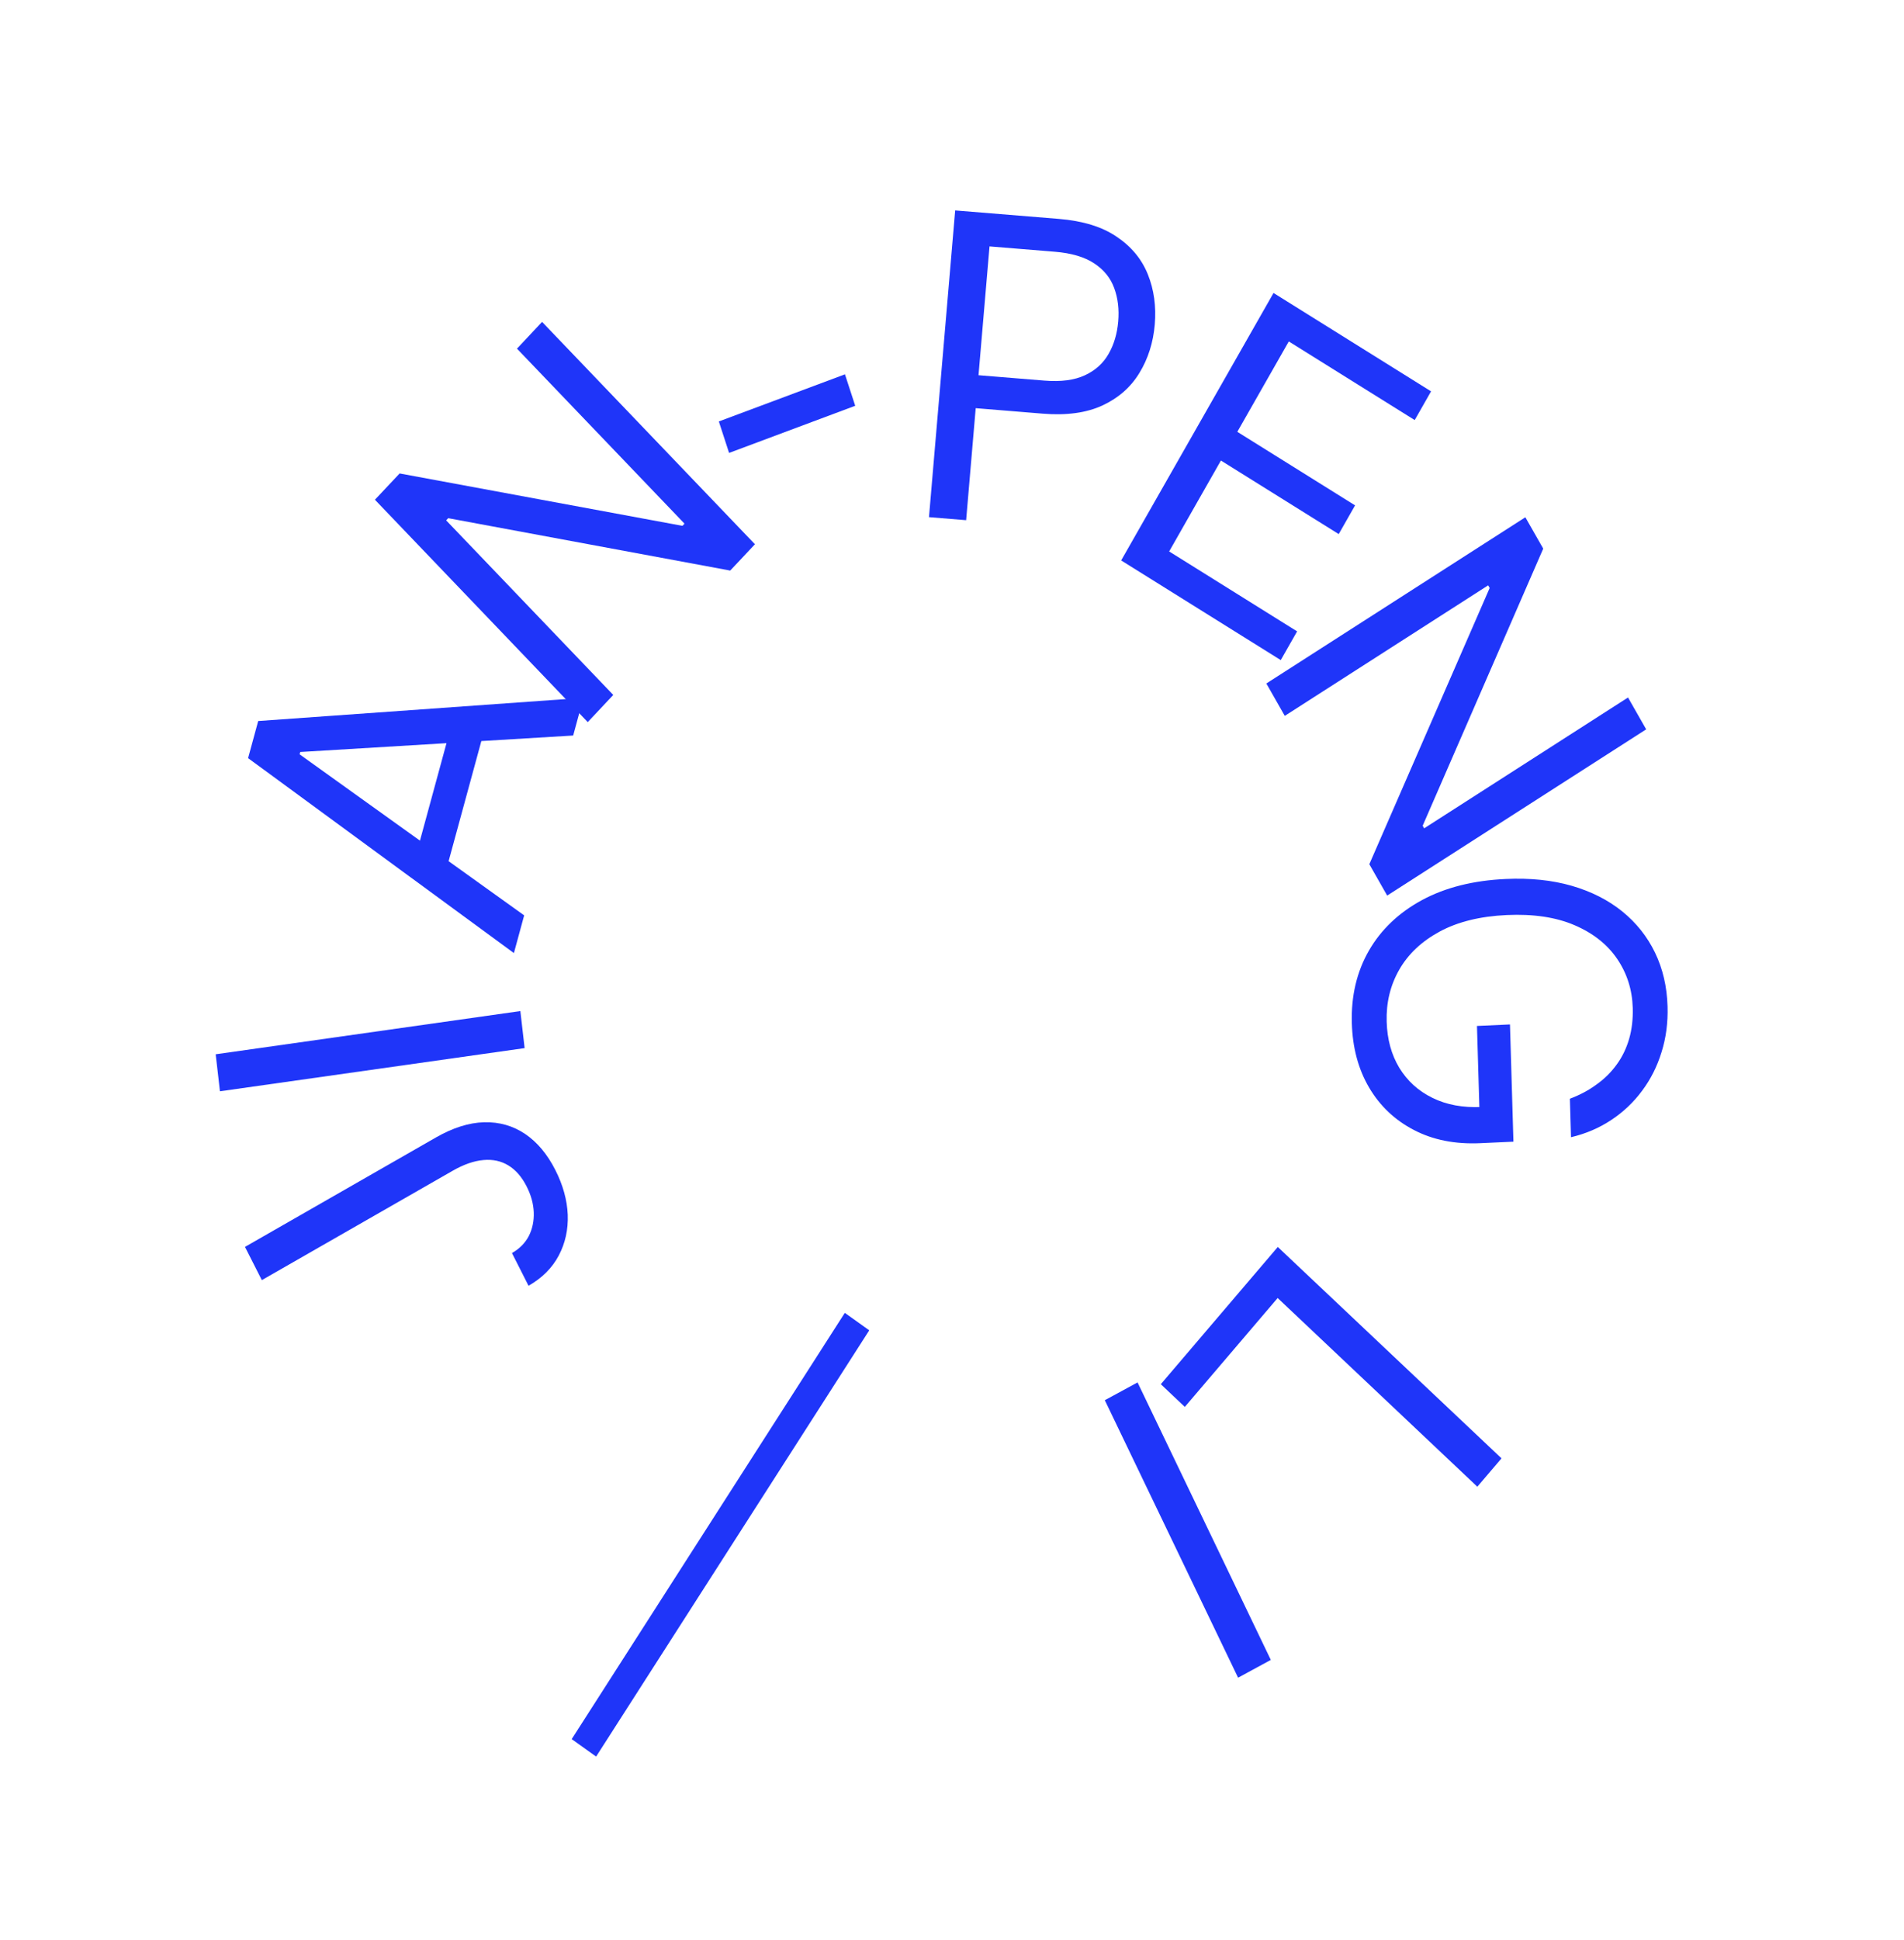 <svg width="54" height="55" viewBox="0 0 54 55" fill="none" xmlns="http://www.w3.org/2000/svg">
<path d="M16.214 49.299L23.96 37.216L24.653 37.711L16.907 49.794L16.214 49.299Z" fill="#1F35F9"/>
<path d="M7.426 36.288L6.948 35.346L12.362 32.245C12.845 31.968 13.302 31.824 13.732 31.813C14.162 31.802 14.549 31.913 14.893 32.144C15.236 32.376 15.522 32.717 15.751 33.168C15.967 33.594 16.084 34.016 16.102 34.434C16.117 34.853 16.033 35.238 15.848 35.589C15.663 35.94 15.377 36.227 14.99 36.448L14.52 35.521C14.735 35.398 14.894 35.236 14.999 35.036C15.1 34.834 15.147 34.611 15.138 34.368C15.129 34.124 15.062 33.88 14.937 33.634C14.8 33.363 14.627 33.164 14.42 33.038C14.213 32.911 13.977 32.86 13.712 32.884C13.444 32.907 13.153 33.008 12.84 33.187L7.426 36.288Z" fill="#1F35F9"/>
<path d="M6.117 29.886L14.758 28.661L14.879 29.711L6.238 30.935L6.117 29.886Z" fill="#1F35F9"/>
<path d="M14.866 25.948L14.575 27.017L7.036 21.491L7.323 20.439L16.547 19.781L16.256 20.85L8.515 21.317L8.497 21.383L14.866 25.948ZM11.7 24.602L12.874 20.294L13.775 20.555L12.6 24.864L11.7 24.602Z" fill="#1F35F9"/>
<path d="M15.374 9.125L21.411 15.428L20.71 16.174L12.712 14.689L12.654 14.751L17.393 19.7L16.669 20.47L10.633 14.166L11.334 13.421L19.355 14.906L19.413 14.844L14.662 9.883L15.374 9.125Z" fill="#1F35F9"/>
<path d="M23.964 10.611L24.255 11.503L20.678 12.839L20.387 11.947L23.964 10.611Z" fill="#1F35F9"/>
<path d="M26.347 14.66L27.09 5.965L30.03 6.205C30.712 6.261 31.259 6.429 31.671 6.711C32.087 6.99 32.381 7.346 32.555 7.779C32.729 8.213 32.794 8.685 32.751 9.198C32.707 9.71 32.562 10.167 32.317 10.569C32.074 10.971 31.726 11.279 31.271 11.492C30.817 11.703 30.252 11.781 29.575 11.726L27.468 11.554L27.548 10.62L29.621 10.789C30.088 10.827 30.47 10.777 30.767 10.639C31.064 10.501 31.288 10.3 31.439 10.035C31.593 9.769 31.684 9.461 31.714 9.113C31.744 8.765 31.705 8.448 31.599 8.163C31.495 7.878 31.306 7.646 31.034 7.467C30.761 7.285 30.389 7.175 29.916 7.136L28.064 6.985L27.401 14.746L26.347 14.66Z" fill="#1F35F9"/>
<path d="M31.798 15.887L36.119 8.305L40.587 11.094L40.123 11.908L36.552 9.679L35.092 12.241L38.432 14.326L37.968 15.14L34.627 13.055L33.159 15.632L36.788 17.898L36.324 18.712L31.798 15.887Z" fill="#1F35F9"/>
<path d="M46.688 20.675L39.342 25.387L38.836 24.498L42.249 16.668L42.206 16.593L36.438 20.293L35.915 19.375L43.261 14.663L43.768 15.552L40.349 23.407L40.391 23.481L46.173 19.772L46.688 20.675Z" fill="#1F35F9"/>
<path d="M44.524 31.146C44.808 31.039 45.061 30.904 45.283 30.74C45.509 30.579 45.699 30.39 45.855 30.172C46.011 29.958 46.127 29.716 46.205 29.448C46.282 29.18 46.316 28.889 46.307 28.573C46.292 28.057 46.145 27.593 45.865 27.182C45.586 26.771 45.183 26.453 44.657 26.227C44.13 26 43.489 25.905 42.734 25.939C41.979 25.974 41.346 26.13 40.834 26.406C40.322 26.683 39.939 27.043 39.685 27.487C39.431 27.931 39.312 28.422 39.328 28.962C39.342 29.462 39.462 29.897 39.685 30.268C39.913 30.641 40.225 30.925 40.623 31.12C41.023 31.318 41.491 31.405 42.024 31.38L41.966 31.707L41.889 29.083L42.825 29.04L42.923 32.363L41.986 32.406C41.268 32.439 40.639 32.314 40.1 32.032C39.56 31.752 39.136 31.351 38.828 30.827C38.523 30.307 38.36 29.7 38.34 29.007C38.317 28.235 38.479 27.548 38.825 26.946C39.171 26.347 39.674 25.869 40.335 25.512C40.995 25.157 41.785 24.959 42.704 24.917C43.394 24.885 44.017 24.949 44.573 25.109C45.132 25.271 45.61 25.513 46.009 25.836C46.408 26.159 46.718 26.549 46.939 27.005C47.159 27.461 47.278 27.969 47.294 28.528C47.308 28.988 47.251 29.42 47.124 29.824C46.999 30.231 46.815 30.596 46.572 30.92C46.331 31.247 46.039 31.523 45.697 31.749C45.357 31.975 44.976 32.138 44.556 32.237L44.524 31.146Z" fill="#1F35F9"/>
<path d="M36.24 35.348L42.585 41.34L41.899 42.144L36.236 36.795L33.603 39.882L32.922 39.238L36.24 35.348Z" fill="#1F35F9"/>
<path d="M35.114 47.558L31.334 39.692L32.263 39.188L36.042 47.054L35.114 47.558Z" fill="#1F35F9"/>
</svg>
